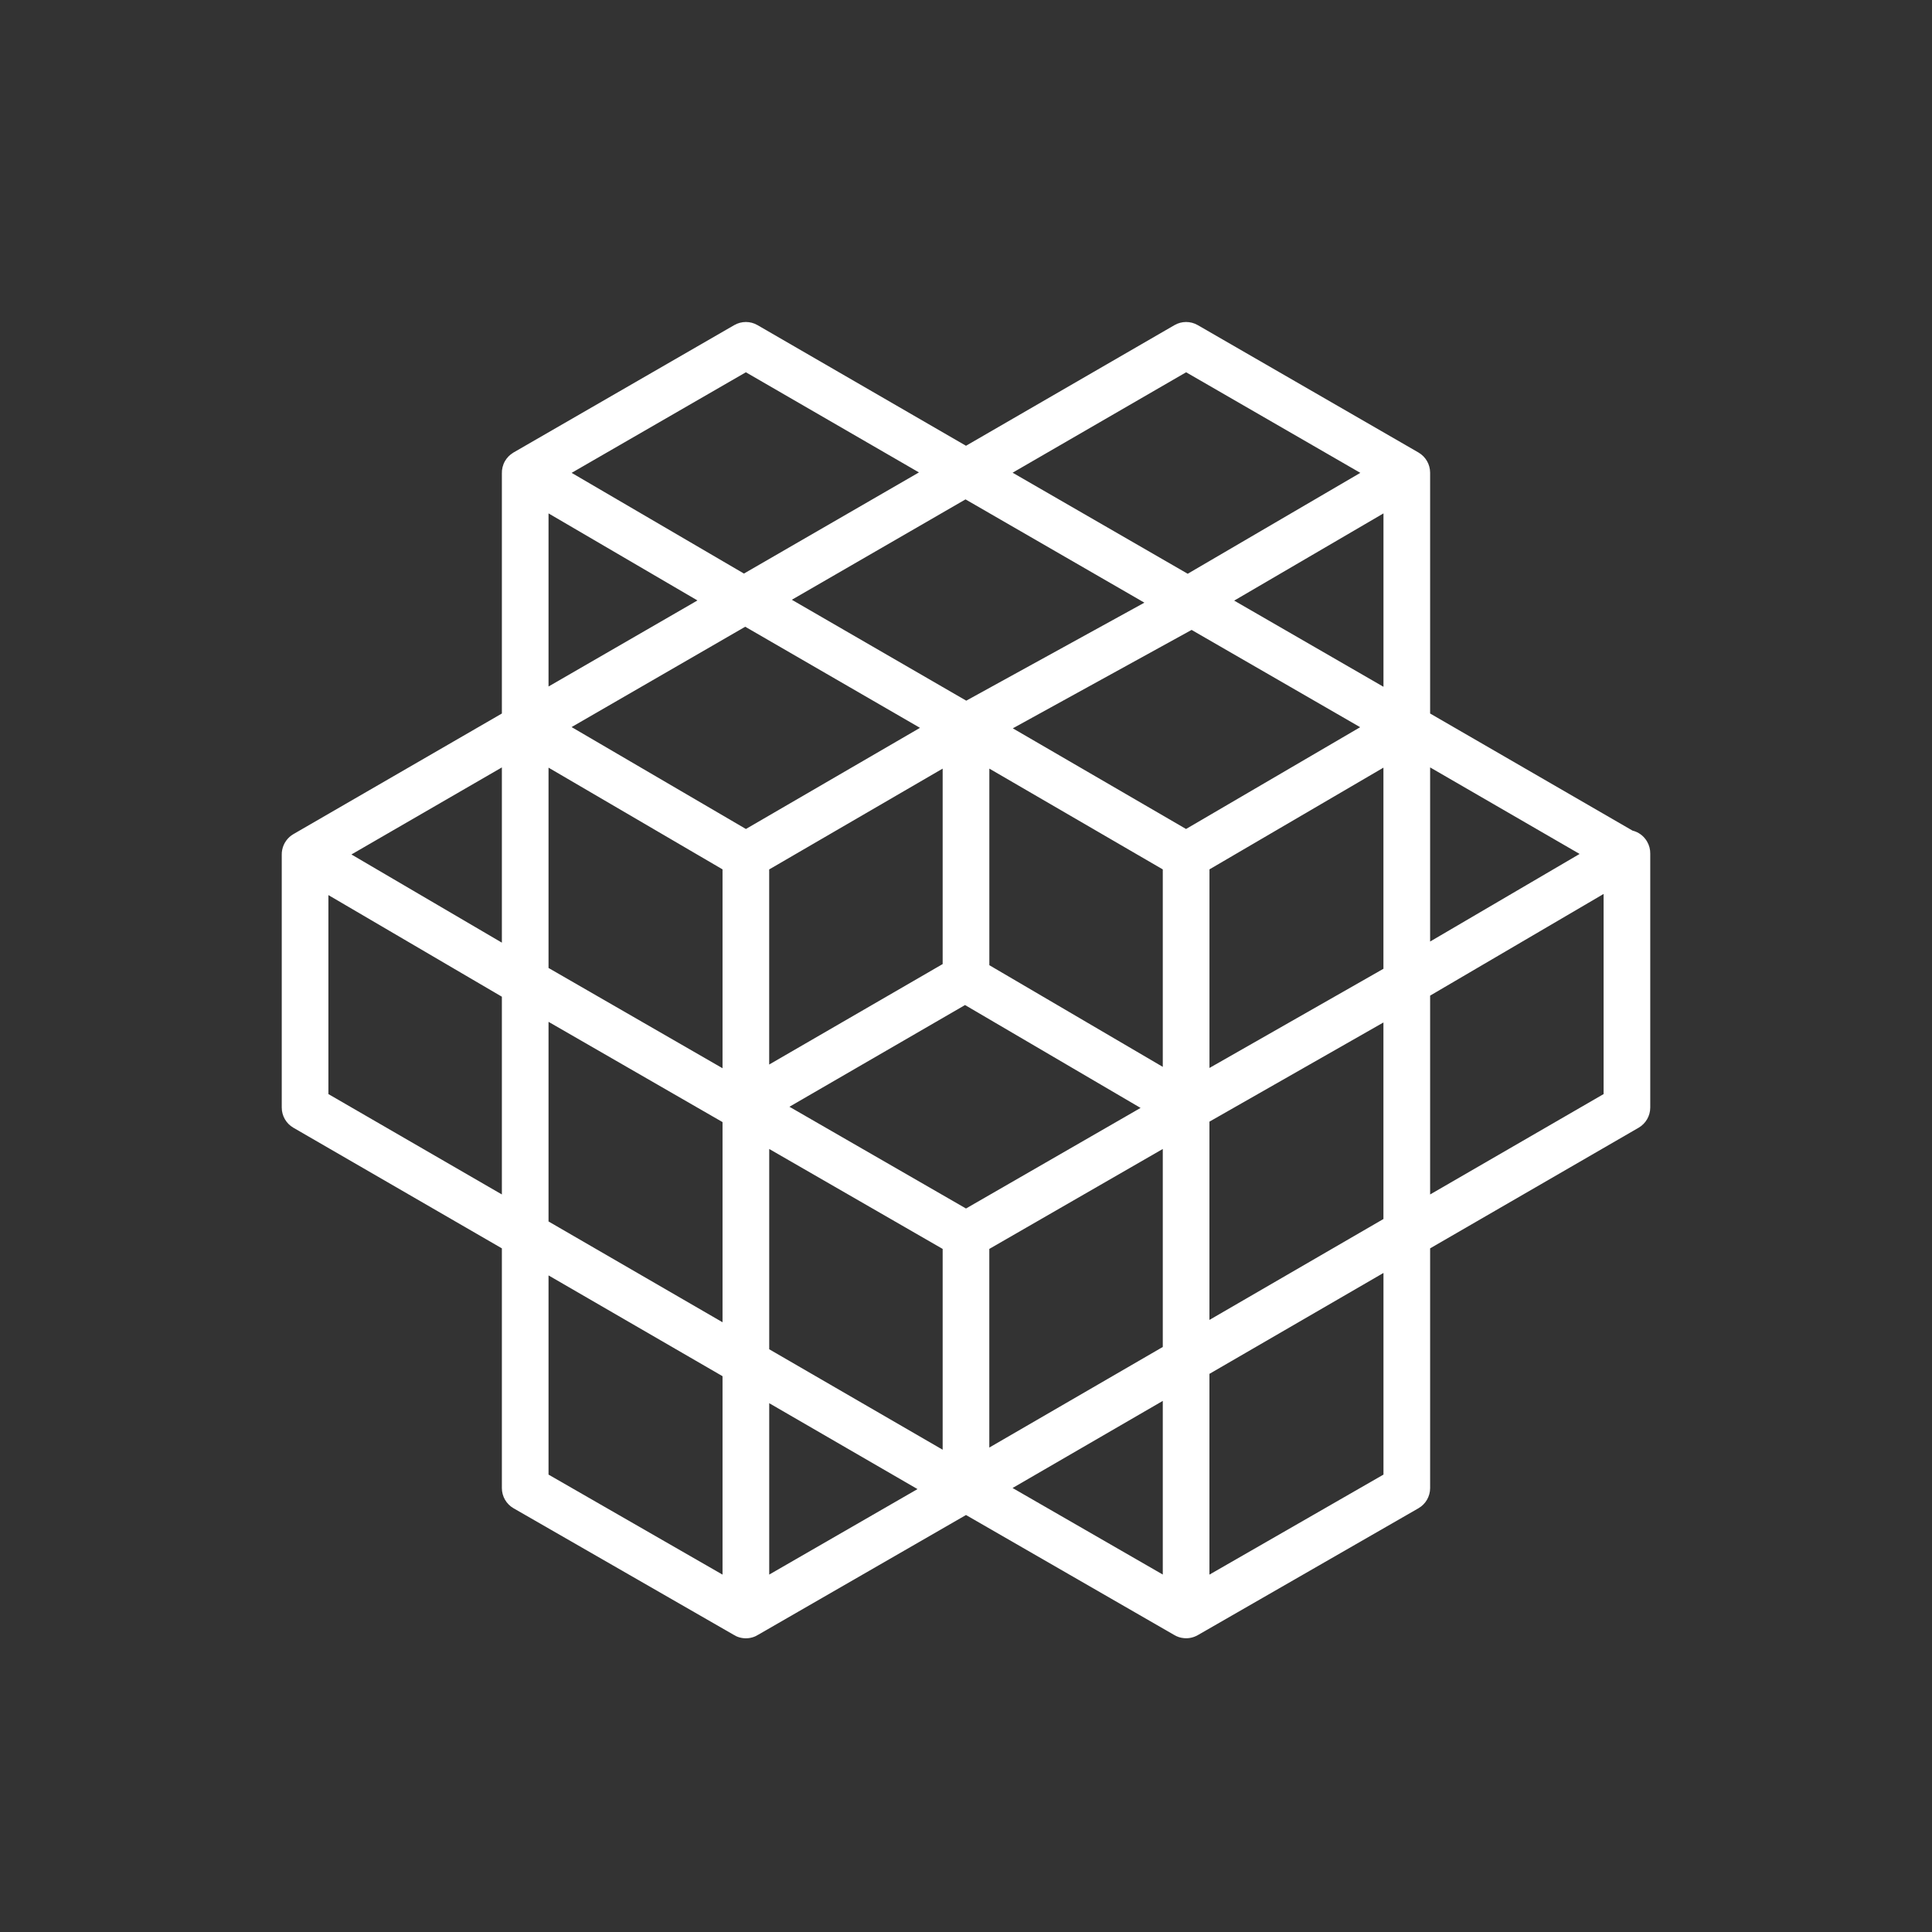 <svg width="48" height="48" viewBox="0 0 48 48" fill="none" xmlns="http://www.w3.org/2000/svg">
<rect x="0" y="0" width="48" height="48" fill="#333333" stroke="none"/>
<path fill-rule="evenodd" clip-rule="evenodd" d="M18.241 8.078C18.421 7.974 18.642 7.974 18.821 8.078L24 11.075L29.179 8.078C29.358 7.974 29.579 7.974 29.759 8.078L35.241 11.242C35.42 11.346 35.531 11.537 35.531 11.745V17.727L40.559 20.636C40.706 20.672 40.838 20.765 40.92 20.906C40.976 21.002 41.002 21.107 41 21.21L41 21.226V27.516C41 27.723 40.89 27.914 40.711 28.018L35.531 31.015V36.971C35.531 37.178 35.42 37.37 35.24 37.473L29.758 40.625C29.651 40.686 29.531 40.711 29.412 40.699C29.322 40.691 29.238 40.661 29.165 40.616L24 37.64L18.846 40.61C18.755 40.669 18.647 40.703 18.531 40.703C18.415 40.703 18.307 40.669 18.217 40.61L12.76 37.473C12.58 37.37 12.469 37.178 12.469 36.971V31.015L7.289 28.018C7.11 27.914 7 27.723 7 27.516V21.236C6.999 21.194 7.003 21.152 7.012 21.11C7.045 20.949 7.145 20.808 7.289 20.724L12.469 17.727V11.763C12.466 11.658 12.491 11.55 12.548 11.452C12.597 11.369 12.664 11.302 12.741 11.254C12.747 11.25 12.753 11.246 12.759 11.242L18.241 8.078ZM13.628 17.056V12.755L17.328 14.918L13.628 17.056ZM13.628 19.072V24.049L17.951 26.54V21.599L13.628 19.072ZM18.532 20.596L14.201 18.064L18.515 15.571L22.857 18.083L18.532 20.596ZM23.42 19.096V23.952L19.11 26.448V21.601L23.42 19.096ZM24.58 19.096L28.889 21.6V26.506L24.58 23.98V19.096ZM29.467 20.596L25.163 18.095L29.605 15.65L33.793 18.067L29.467 20.596ZM19.111 28.546V33.522L23.42 36.018V31.029L19.111 28.546ZM24.579 35.964V31.029L28.889 28.546V33.465L24.579 35.964ZM28.337 27.526L24 30.025L19.613 27.497L23.976 24.97L28.337 27.526ZM34.371 24.069L30.049 26.533V21.599L34.371 19.072V24.069ZM19.673 14.901L24.006 17.408L28.432 14.973L23.988 12.407L19.673 14.901ZM22.831 11.737L18.531 9.249L14.202 11.748L18.483 14.25L22.831 11.737ZM34.372 17.063V12.755L30.663 14.922L34.372 17.063ZM29.508 14.255L33.797 11.748L29.469 9.249L25.158 11.744L29.508 14.255ZM30.048 27.867V32.793L34.371 30.286V25.403L30.048 27.867ZM30.048 34.133L34.372 31.626V36.636L30.048 39.121V34.133ZM25.157 36.969L28.889 34.805V39.119L25.157 36.969ZM17.951 32.851V27.878L13.628 25.387V30.347L17.951 32.851ZM13.628 31.687L17.951 34.191V39.121L13.628 36.636V31.687ZM19.111 34.862L22.795 36.996L19.111 39.12V34.862ZM35.531 29.676L39.841 27.182V22.21L35.531 24.736V29.676ZM35.531 23.392L39.245 21.216L35.531 19.066V23.392ZM12.469 19.066L8.731 21.229L12.469 23.42V19.066ZM12.469 24.763L8.159 22.238V27.182L12.469 29.676V24.763Z" fill="white"/>
</svg>
